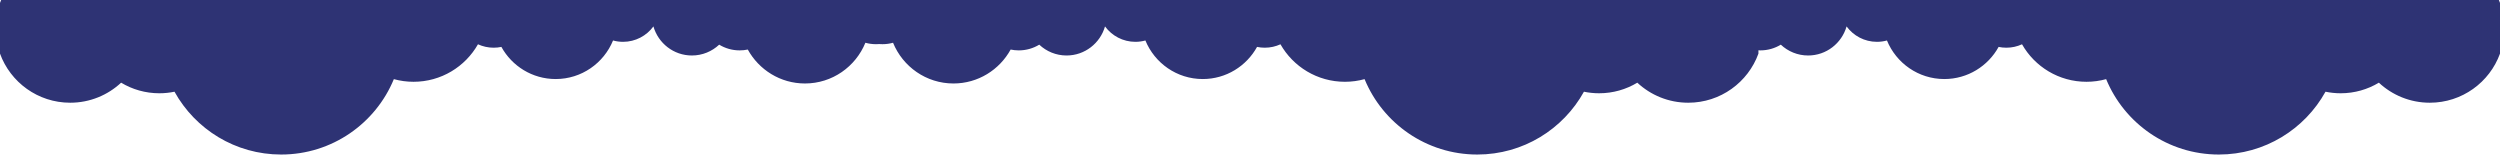<?xml version="1.0" encoding="UTF-8"?>
<svg width="2815px" height="174px" viewBox="0 0 2815 174" version="1.1" xmlns="http://www.w3.org/2000/svg" xmlns:xlink="http://www.w3.org/1999/xlink">
    <!-- Generator: Sketch 49.1 (51147) - http://www.bohemiancoding.com/sketch -->
    <title>Group 21</title>
    <desc>Created with Sketch.</desc>
    <defs></defs>
    <g id="Page-1" stroke="none" stroke-width="1" fill="none" fill-rule="evenodd">
        <g id="Group-21" fill="#2E3374">
            <path d="M2815,60.363 C2803.292,92.617 2772.319,115.66 2735.95,115.66 C2713.787,115.66 2693.631,107.087 2678.614,93.092 C2666.055,100.656 2651.333,105.02 2635.589,105.02 C2629.737,105.02 2624.03,104.411 2618.516,103.268 C2595.143,145.428 2550.136,174 2498.422,174 C2441.107,174 2392.032,138.917 2371.517,89.102 C2364.472,91.036 2357.052,92.088 2349.391,92.088 C2318.266,92.088 2291.125,75.075 2276.797,49.862 C2271.419,52.335 2265.435,53.717 2259.13,53.717 C2256.151,53.717 2253.246,53.405 2250.44,52.821 C2238.542,74.386 2215.633,89 2189.308,89 C2160.134,89 2135.153,71.055 2124.711,45.575 C2121.125,46.564 2117.348,47.102 2113.448,47.102 C2099.414,47.102 2086.971,40.274 2079.243,29.751 C2073.824,48.657 2056.489,62.483 2035.941,62.483 C2024.059,62.483 2013.253,57.851 2005.203,50.291 C1998.47,54.377 1990.578,56.735 1982.137,56.735 C1979,56.735 1975.94,56.406 1972.984,55.788 C1960.454,78.565 1936.326,94 1908.601,94 C1877.875,94 1851.566,75.047 1840.568,48.136 C1836.791,49.18 1832.813,49.749 1828.706,49.749 C1812.172,49.749 1797.735,40.724 1790,27.308 L1790,0 L2071.243,0 L2266.476,0 L2813.726,0 C2814.173,1.086 2814.598,2.184 2815,3.292 L2815,60.363 Z" id="Combined-Shape-Copy-2"></path>
            <path d="M1980,60.363 C1968.292,92.617 1937.319,115.66 1900.95,115.66 C1878.787,115.66 1858.631,107.087 1843.614,93.092 C1831.055,100.656 1816.333,105.02 1800.589,105.02 C1794.737,105.02 1789.03,104.411 1783.516,103.268 C1760.143,145.428 1715.136,174 1663.422,174 C1606.107,174 1557.032,138.917 1536.517,89.102 C1529.472,91.036 1522.052,92.088 1514.391,92.088 C1483.266,92.088 1456.125,75.075 1441.797,49.862 C1436.419,52.335 1430.435,53.717 1424.13,53.717 C1421.151,53.717 1418.246,53.405 1415.44,52.821 C1403.542,74.386 1380.632,89 1354.308,89 C1325.134,89 1300.153,71.055 1289.711,45.575 C1286.125,46.564 1282.348,47.102 1278.448,47.102 C1264.414,47.102 1251.971,40.274 1244.243,29.751 C1238.824,48.657 1221.489,62.483 1200.941,62.483 C1189.059,62.483 1178.253,57.851 1170.203,50.291 C1163.47,54.377 1155.578,56.735 1147.137,56.735 C1144,56.735 1140.94,56.406 1137.984,55.788 C1125.454,78.565 1101.326,94 1073.601,94 C1042.875,94 1016.566,75.047 1005.568,48.136 C1001.791,49.18 997.813,49.749 993.706,49.749 C977.172,49.749 962.735,40.724 955,27.308 L955,0 L1236.243,0 L1431.476,0 L1978.726,0 C1979.173,1.086 1979.598,2.184 1980,3.292 L1980,60.363 Z" id="Combined-Shape-Copy-2"></path>
            <path d="M1025,60.363 C1013.292,92.617 982.319,115.66 945.95,115.66 C923.787,115.66 903.631,107.087 888.614,93.092 C876.055,100.656 861.333,105.02 845.589,105.02 C839.737,105.02 834.03,104.411 828.516,103.268 C805.143,145.428 760.136,174 708.422,174 C651.107,174 602.032,138.917 581.517,89.102 C574.472,91.036 567.052,92.088 559.391,92.088 C528.266,92.088 501.125,75.075 486.797,49.862 C481.419,52.335 475.435,53.717 469.13,53.717 C466.151,53.717 463.246,53.405 460.44,52.821 C448.542,74.386 425.633,89 399.308,89 C370.134,89 345.153,71.055 334.711,45.575 C331.125,46.564 327.348,47.102 323.448,47.102 C309.414,47.102 296.971,40.274 289.243,29.751 C283.824,48.657 266.489,62.483 245.941,62.483 C234.059,62.483 223.253,57.851 215.203,50.291 C208.47,54.377 200.578,56.735 192.137,56.735 C189,56.735 185.94,56.406 182.984,55.788 C170.454,78.565 146.326,94 118.601,94 C87.875,94 61.566,75.047 50.568,48.136 C46.791,49.18 42.813,49.749 38.706,49.749 C22.172,49.749 7.735,40.724 2.04281037e-13,27.308 L8.56394756e-07,0 L281.243,0 L476.476,0 L1023.726,0 C1024.173,1.086 1024.598,2.184 1025,3.292 L1025,60.363 Z" id="Combined-Shape-Copy-8" transform="translate(512.5, 87) scale(-1, 1) translate(-512.5, -87) "></path>
        </g>
    </g>
</svg>